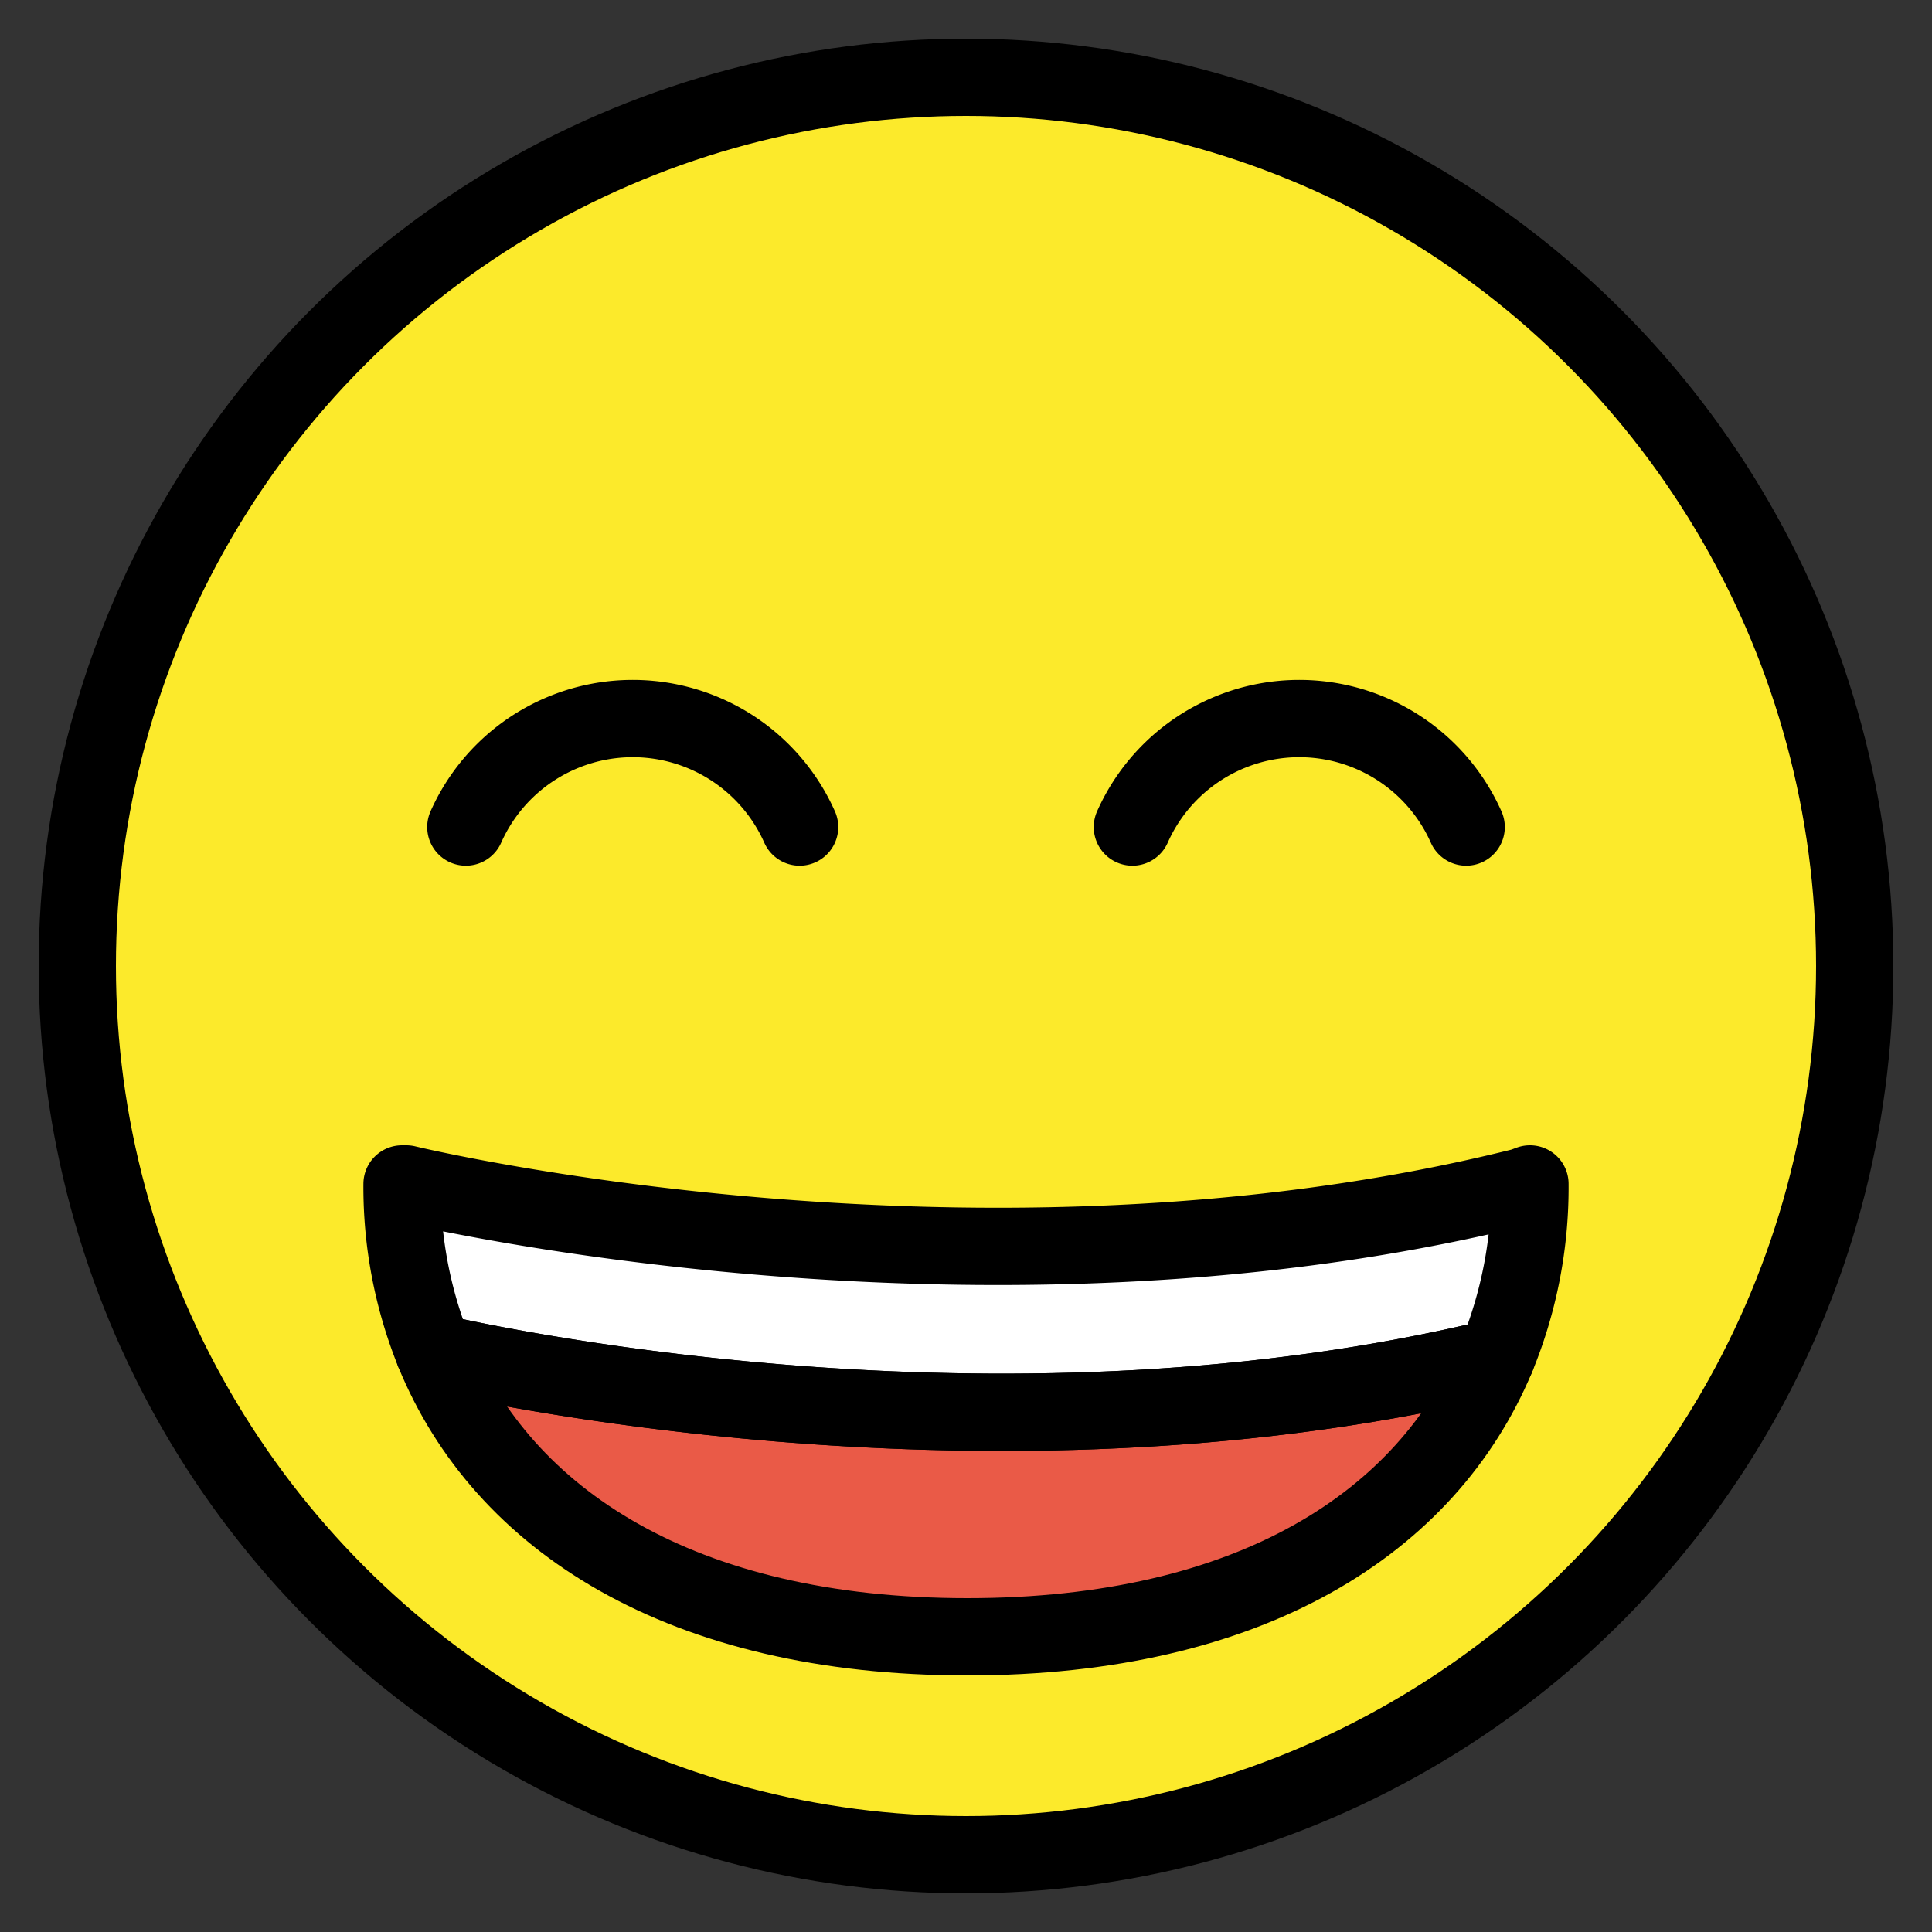 <?xml version="1.0" encoding="UTF-8" standalone="no"?>
<svg
   xmlns:dc="http://purl.org/dc/elements/1.1/"
   xmlns:cc="http://creativecommons.org/ns#"
   xmlns:rdf="http://www.w3.org/1999/02/22-rdf-syntax-ns#"
   xmlns:svg="http://www.w3.org/2000/svg"
   xmlns="http://www.w3.org/2000/svg"
   xmlns:sodipodi="http://sodipodi.sourceforge.net/DTD/sodipodi-0.dtd"
   xmlns:inkscape="http://www.inkscape.org/namespaces/inkscape"
   id="emoji"
   viewBox="0 0 50 50"
   version="1.1"
   sodipodi:docname="grinning_face_with_smiling_eyes.svg"
   width="50"
   height="50"
   inkscape:version="0.92.2 5c3e80d, 2017-08-06">
  <rect x="0" y="0" width="50" height="50" fill="#333333" stroke="none"/>
  <defs
     id="defs26" />
  <sodipodi:namedview
     pagecolor="#ffffff"
     bordercolor="#666666"
     borderopacity="1"
     objecttolerance="10"
     gridtolerance="10"
     guidetolerance="10"
     inkscape:pageopacity="0"
     inkscape:pageshadow="2"
     inkscape:window-width="795"
     inkscape:window-height="480"
     id="namedview24"
     showgrid="false"
     inkscape:zoom="3.2777778"
     inkscape:cx="36"
     inkscape:cy="36"
     inkscape:window-x="923"
     inkscape:window-y="321"
     inkscape:window-maximized="0"
     inkscape:current-layer="emoji" />
  <g
     id="color"
     transform="translate(-11,-11)">
    <circle
       cx="36"
       cy="36"
       r="23"
       id="circle2"
       style="fill:#fcea2b" />
    <path
       d="m 50.595,41.64 a 11.555,11.555 0 0 1 -0.87,4.49 C 37.235,49.16 24.295,46.47 22.235,46 a 11.435,11.435 0 0 1 -0.83,-4.36 h 0.11 c 0,0 14.8,3.59 28.89,0.07 z"
       id="path4"
       inkscape:connector-curvature="0"
       style="fill:#ffffff" />
    <path
       d="m 49.725,46.13 c -1.79,4.27 -6.35,7.23 -13.69,7.23 -7.41,0 -12.03,-3.03 -13.8,-7.36 2.06,0.47 15,3.16 27.49,0.13 z"
       id="path6"
       inkscape:connector-curvature="0"
       style="fill:#ea5a47" />
  </g>
  <g
     id="hair"
     transform="translate(0,-22)" />
  <g
     id="skin"
     transform="translate(0,-22)" />
  <g
     id="skin-shadow"
     transform="translate(0,-22)" />
  <g
     id="line"
     transform="translate(-11,-11)">
    <circle
       cx="36"
       cy="36"
       r="23"
       id="circle12"
       style="fill:none;stroke:#000000;stroke-width:2;stroke-linecap:round;stroke-linejoin:round" />
    <path
       d="m 50.595,41.64 a 11.555,11.555 0 0 1 -0.87,4.49 C 37.235,49.16 24.295,46.47 22.235,46 a 11.435,11.435 0 0 1 -0.83,-4.36 h 0.11 c 0,0 14.8,3.59 28.89,0.07 z"
       id="path14"
       inkscape:connector-curvature="0"
       style="fill:none;stroke:#000000;stroke-width:2;stroke-linecap:round;stroke-linejoin:round" />
    <path
       d="m 49.725,46.13 c -1.79,4.27 -6.35,7.23 -13.69,7.23 -7.41,0 -12.03,-3.03 -13.8,-7.36 2.06,0.47 15,3.16 27.49,0.13 z"
       id="path16"
       inkscape:connector-curvature="0"
       style="fill:none;stroke:#000000;stroke-width:2;stroke-linecap:round;stroke-linejoin:round" />
    <path
       stroke-miterlimit="10"
       d="m 31.694,32.404 a 4.726,4.726 0 0 0 -8.638,0"
       id="path18"
       inkscape:connector-curvature="0"
       style="fill:none;stroke:#000000;stroke-width:2;stroke-linecap:round;stroke-miterlimit:10" />
    <path
       stroke-miterlimit="10"
       d="m 48.944,32.404 a 4.726,4.726 0 0 0 -8.638,0"
       id="path20"
       inkscape:connector-curvature="0"
       style="fill:none;stroke:#000000;stroke-width:2;stroke-linecap:round;stroke-miterlimit:10" />
  </g>
</svg>
